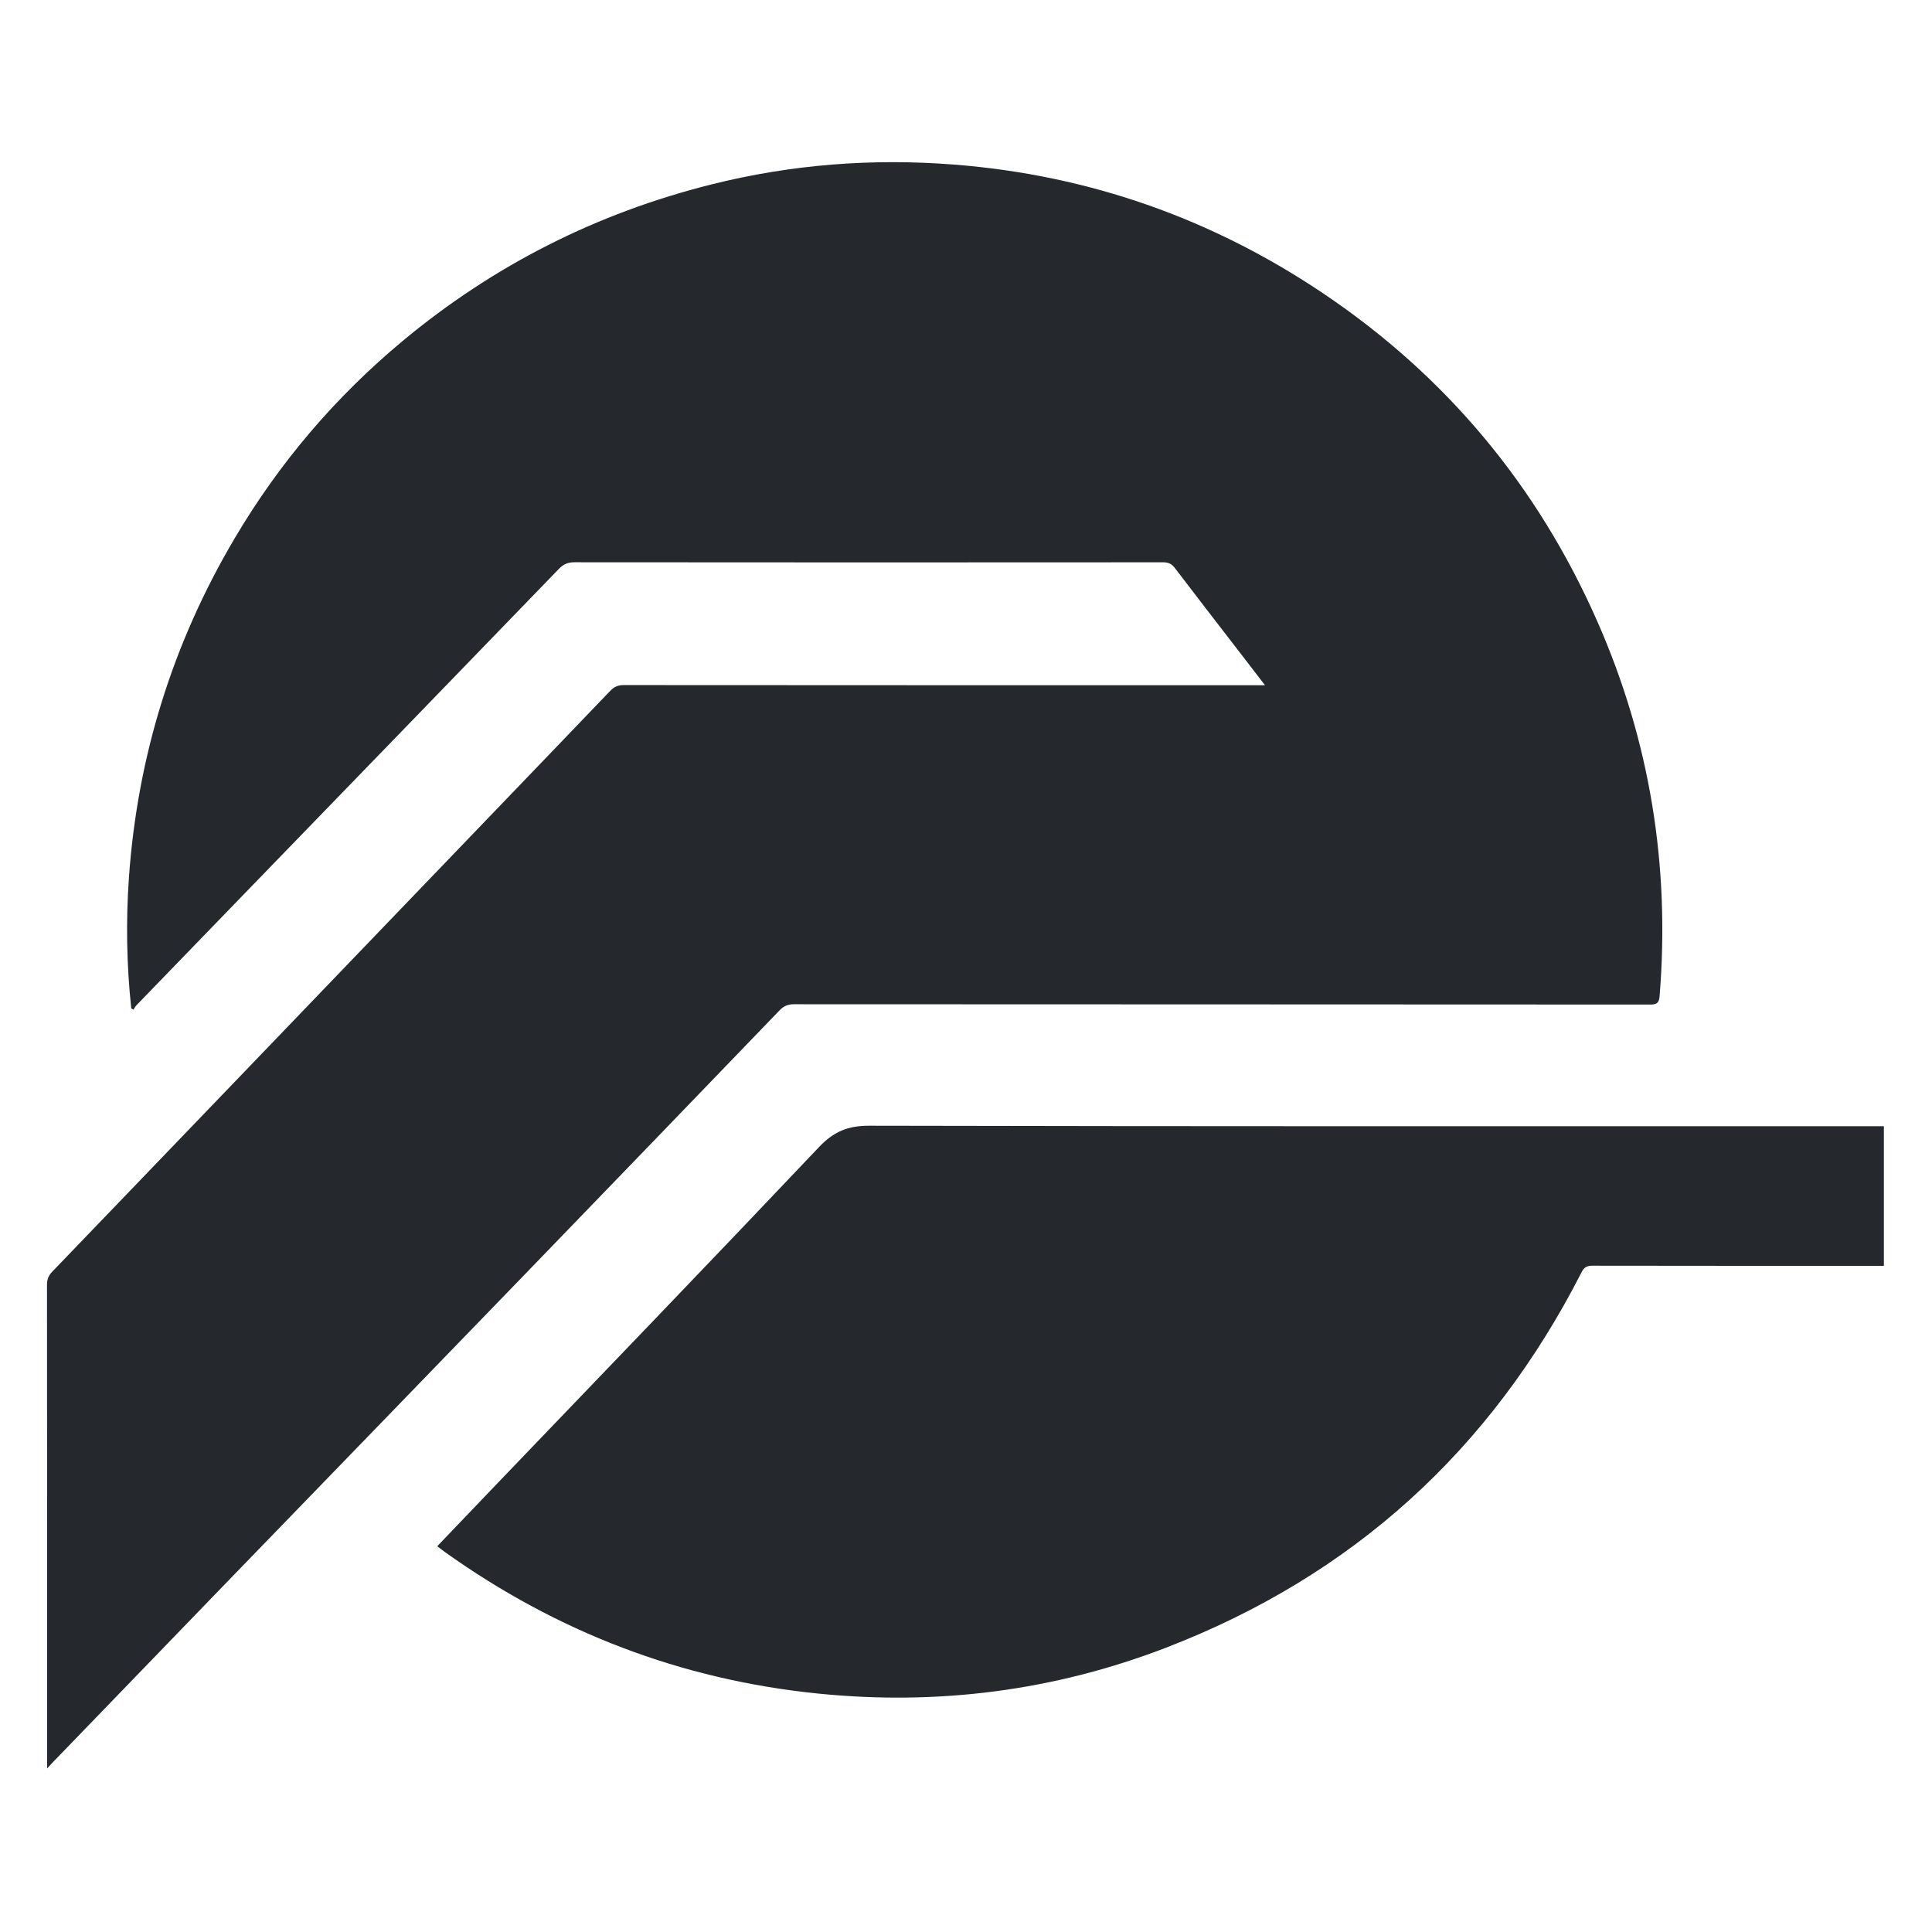 <?xml version="1.0" encoding="utf-8"?>

<svg width="20px" height="20px" version="1.1" id="Layer_1" xmlns="http://www.w3.org/2000/svg" xmlns:xlink="http://www.w3.org/1999/xlink" x="0px" y="0px"
	 viewBox="0 0 1080 1080" style="enable-background:new 0 0 1080 1080;" xml:space="preserve">
<style type="text/css">
	.st0{fill:#25292E;}
</style>
<g>
	<g>
		<path class="st0" d="M73.37,563.7c-2.61-24.41-3.02-48.87-1.28-73.37c4.83-67.84,24.56-131.03,59.17-189.55
			c24.9-42.11,56.2-78.86,93.8-110.16c50.89-42.35,108.54-71.48,172.76-87.56C442.38,91.91,487.6,88.42,533.34,92
			c75.06,5.87,143.91,30.02,206.3,71.98c68.8,46.27,119.93,107.61,153.34,183.53c29.37,66.74,40.64,136.54,34.76,209.18
			c-0.3,3.67-1.25,4.86-5.15,4.86c-159.59-0.11-319.17-0.08-478.76-0.17c-3.37,0-5.69,0.97-8.02,3.38
			C388.59,613.8,341.33,662.8,294,711.75c-56.67,58.61-113.42,117.14-170.12,175.73C92.32,920.1,60.8,952.76,29.27,985.4
			c-0.82,0.85-1.6,1.74-2.93,3.18c0-2.09,0-3.44,0-4.79c0-88.54,0.02-177.08-0.07-265.62c0-3.05,0.89-5.17,2.99-7.35
			c71.86-74.71,143.66-149.48,215.47-224.24c32.12-33.44,64.27-66.85,96.34-100.33c2.18-2.28,4.34-3.3,7.61-3.29
			c118.39,0.1,236.79,0.08,355.18,0.08c0.78,0,1.55,0,3.26,0c-4.48-5.84-8.44-11-12.41-16.16c-12.65-16.42-25.36-32.79-37.91-49.29
			c-1.79-2.36-3.63-3.27-6.61-3.26c-109.71,0.08-219.41,0.09-329.12-0.02c-3.71,0-6.19,1.16-8.69,3.75
			c-56.28,58.21-112.63,116.36-168.96,174.51c-22.42,23.14-44.83,46.29-67.22,69.45c-0.65,0.68-1.07,1.59-1.59,2.39
			C74.18,564.18,73.78,563.94,73.37,563.7z"/>
		<path class="st0" d="M244.44,864.34c10.51-11,20.74-21.72,30.99-32.42c60.87-63.5,121.92-126.84,182.41-190.7
			c8.19-8.65,16.16-11.96,28.07-11.93c187.59,0.41,375.18,0.28,562.77,0.28c1.38,0,2.76,0,4.42,0c0,26.1,0,51.92,0,78.04
			c-1.78,0-3.3,0-4.81,0c-52.68,0-105.35,0.03-158.03-0.07c-3.03-0.01-4.68,0.76-6.12,3.59
			c-50.71,99.49-128.05,169.73-232.25,209.91c-62.62,24.15-127.6,32.41-194.4,25.69c-76.69-7.72-146.22-34.44-208.89-79.21
			C247.28,866.57,246,865.54,244.44,864.34z"/>
	</g>
</g>
</svg>

